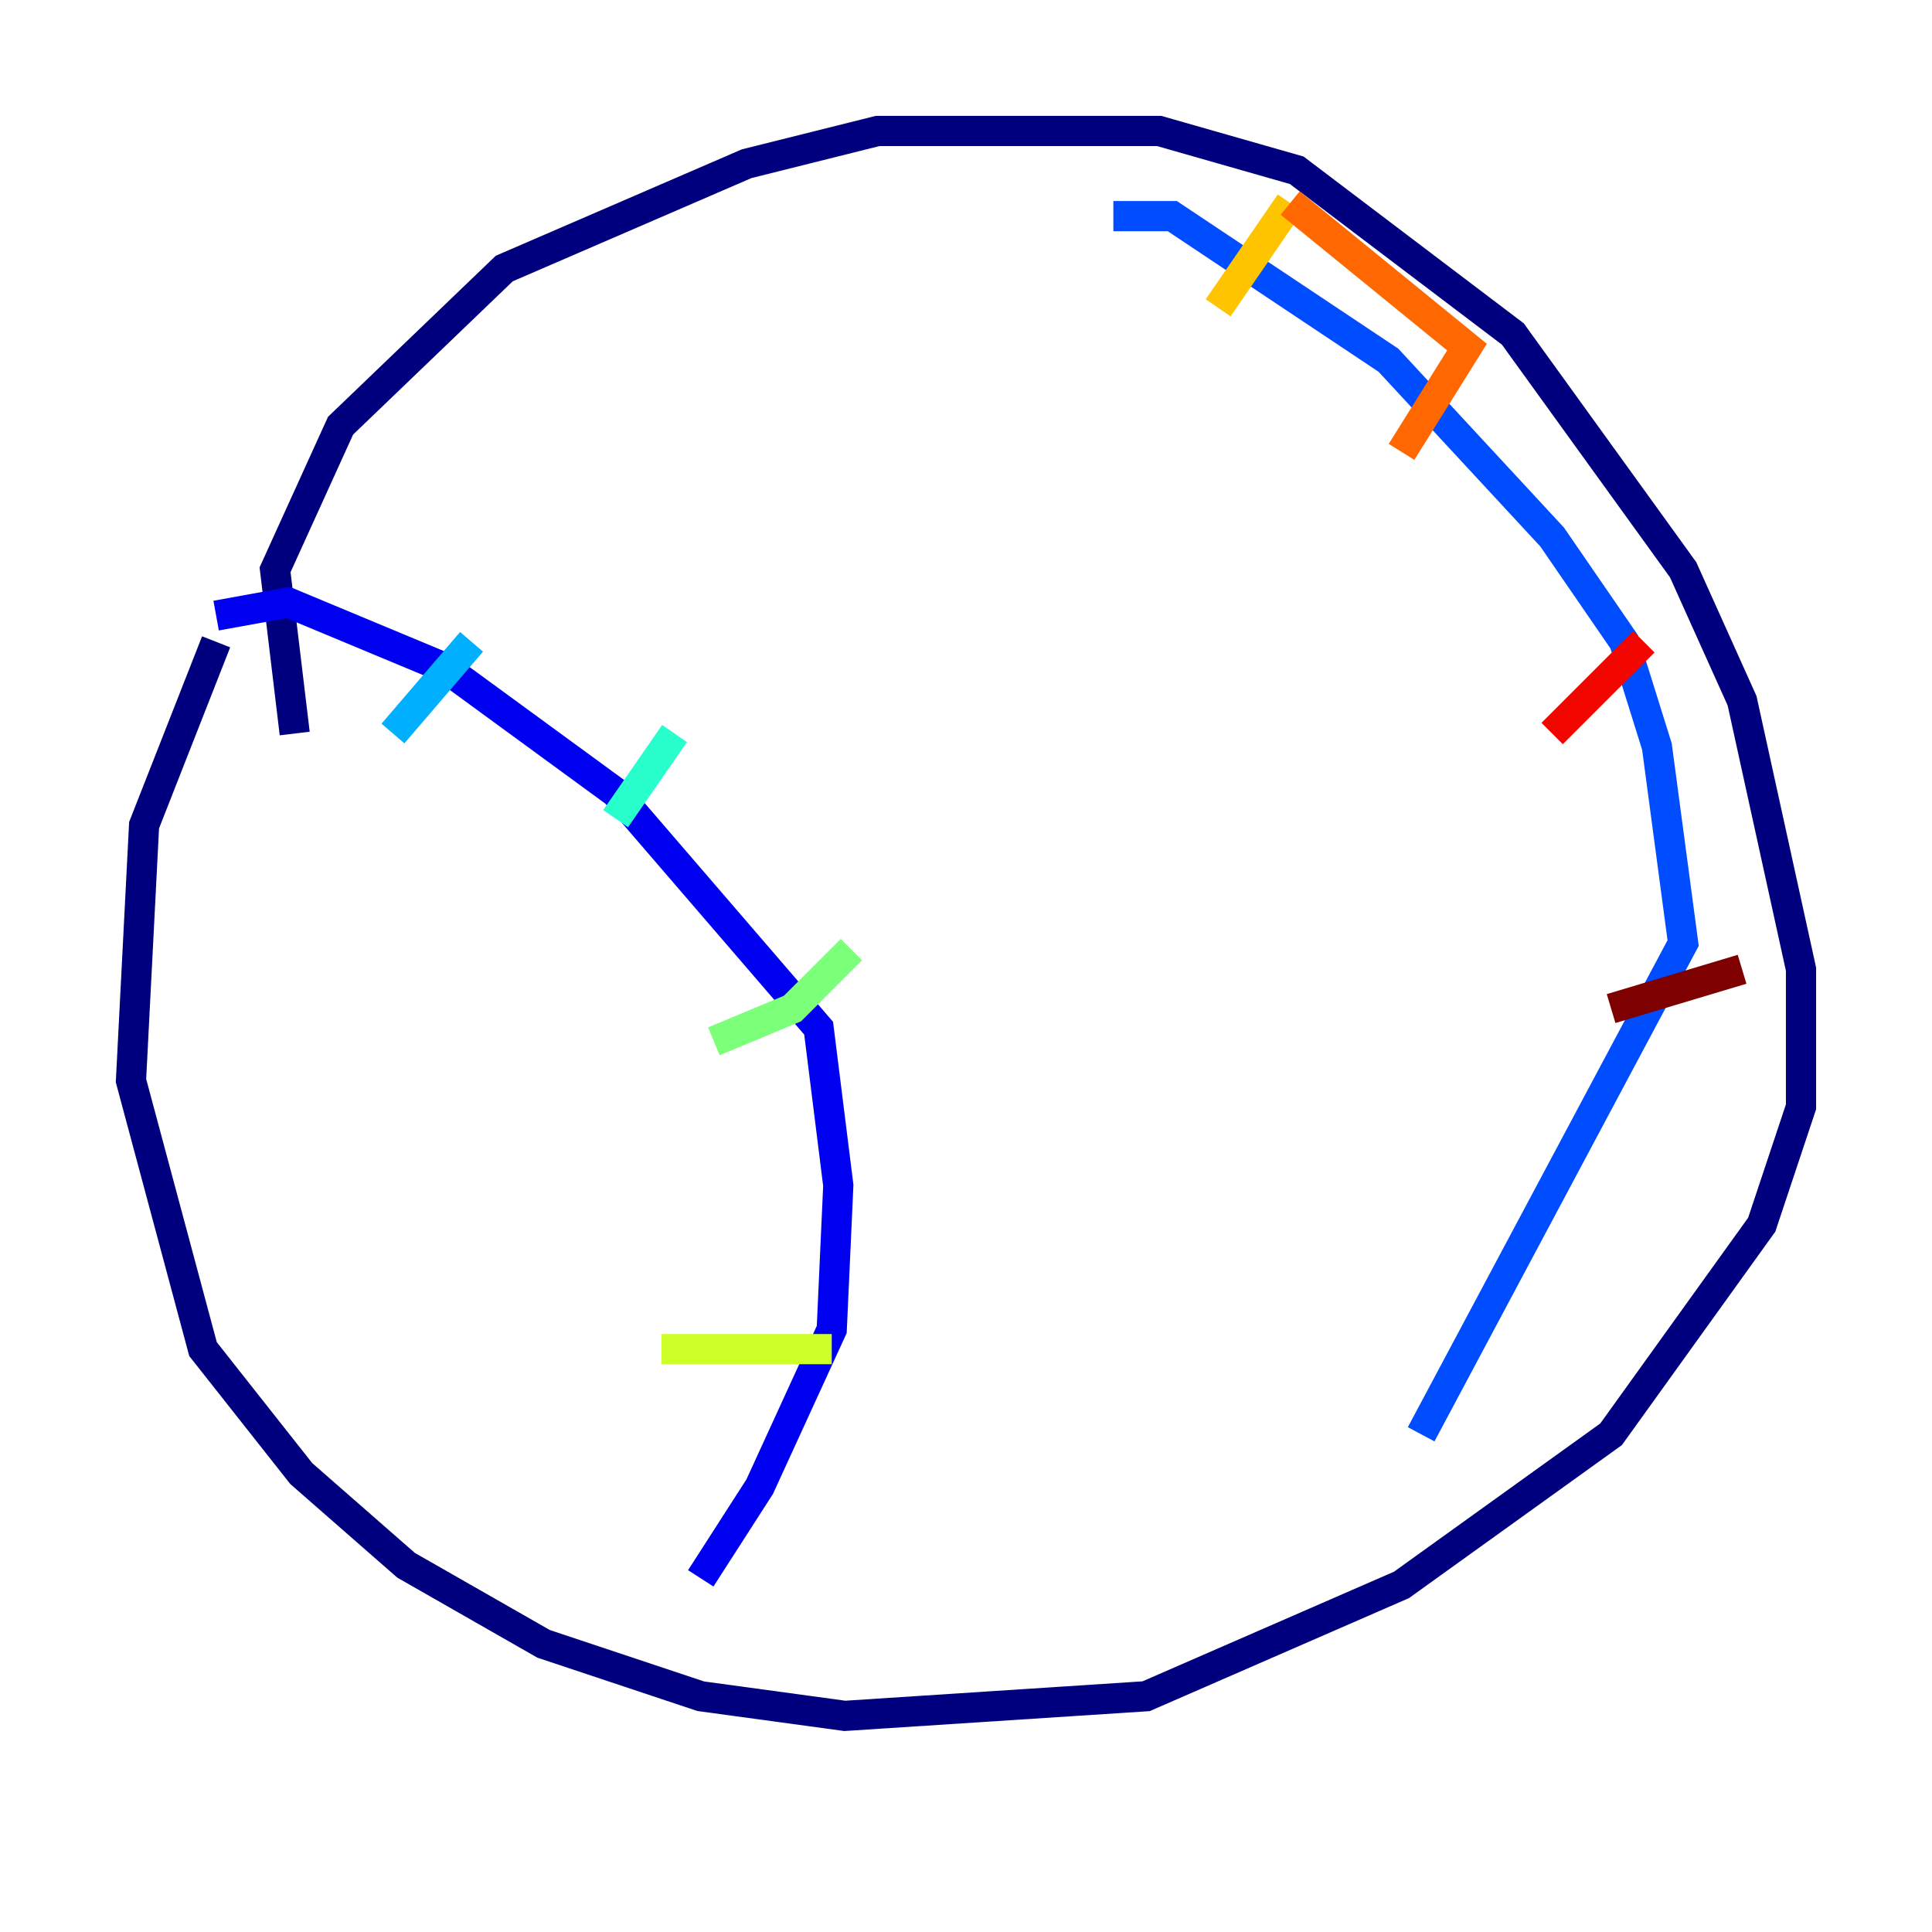 <?xml version="1.0" encoding="utf-8" ?>
<svg baseProfile="tiny" height="128" version="1.2" viewBox="0,0,128,128" width="128" xmlns="http://www.w3.org/2000/svg" xmlns:ev="http://www.w3.org/2001/xml-events" xmlns:xlink="http://www.w3.org/1999/xlink"><defs /><polyline fill="none" points="19.525,48.597 18.224,37.749 22.563,28.203 33.41,17.79 49.464,10.848 58.142,8.678 76.8,8.678 85.912,11.281 100.231,22.129 111.512,37.749 115.417,46.427 119.322,64.217 119.322,73.329 116.719,81.139 106.739,95.024 92.854,105.003 75.932,112.38 55.973,113.681 46.427,112.38 36.014,108.909 26.902,103.702 19.959,97.627 13.451,89.383 8.678,71.593 9.546,54.671 14.319,42.522" stroke="#00007f" stroke-width="2" /><polyline fill="none" points="14.319,40.786 19.091,39.919 29.505,44.258 40.786,52.502 54.237,68.122 55.539,78.536 55.105,88.081 50.332,98.495 46.427,104.57" stroke="#0000f1" stroke-width="2" /><polyline fill="none" points="73.763,14.319 77.668,14.319 91.986,23.864 102.834,35.58 107.607,42.522 109.776,49.464 111.512,62.481 94.156,95.024" stroke="#004cff" stroke-width="2" /><polyline fill="none" points="31.241,42.522 26.034,48.597" stroke="#00b0ff" stroke-width="2" /><polyline fill="none" points="44.691,48.597 40.786,54.237" stroke="#29ffcd" stroke-width="2" /><polyline fill="none" points="56.407,62.915 52.502,66.82 47.295,68.99" stroke="#7cff79" stroke-width="2" /><polyline fill="none" points="55.105,89.383 43.824,89.383" stroke="#cdff29" stroke-width="2" /><polyline fill="none" points="85.478,13.451 80.705,20.393" stroke="#ffc400" stroke-width="2" /><polyline fill="none" points="85.478,13.451 97.193,22.997 92.854,29.939" stroke="#ff6700" stroke-width="2" /><polyline fill="none" points="108.909,42.522 102.834,48.597" stroke="#f10700" stroke-width="2" /><polyline fill="none" points="115.417,64.217 106.739,66.82" stroke="#7f0000" stroke-width="2" /></svg>